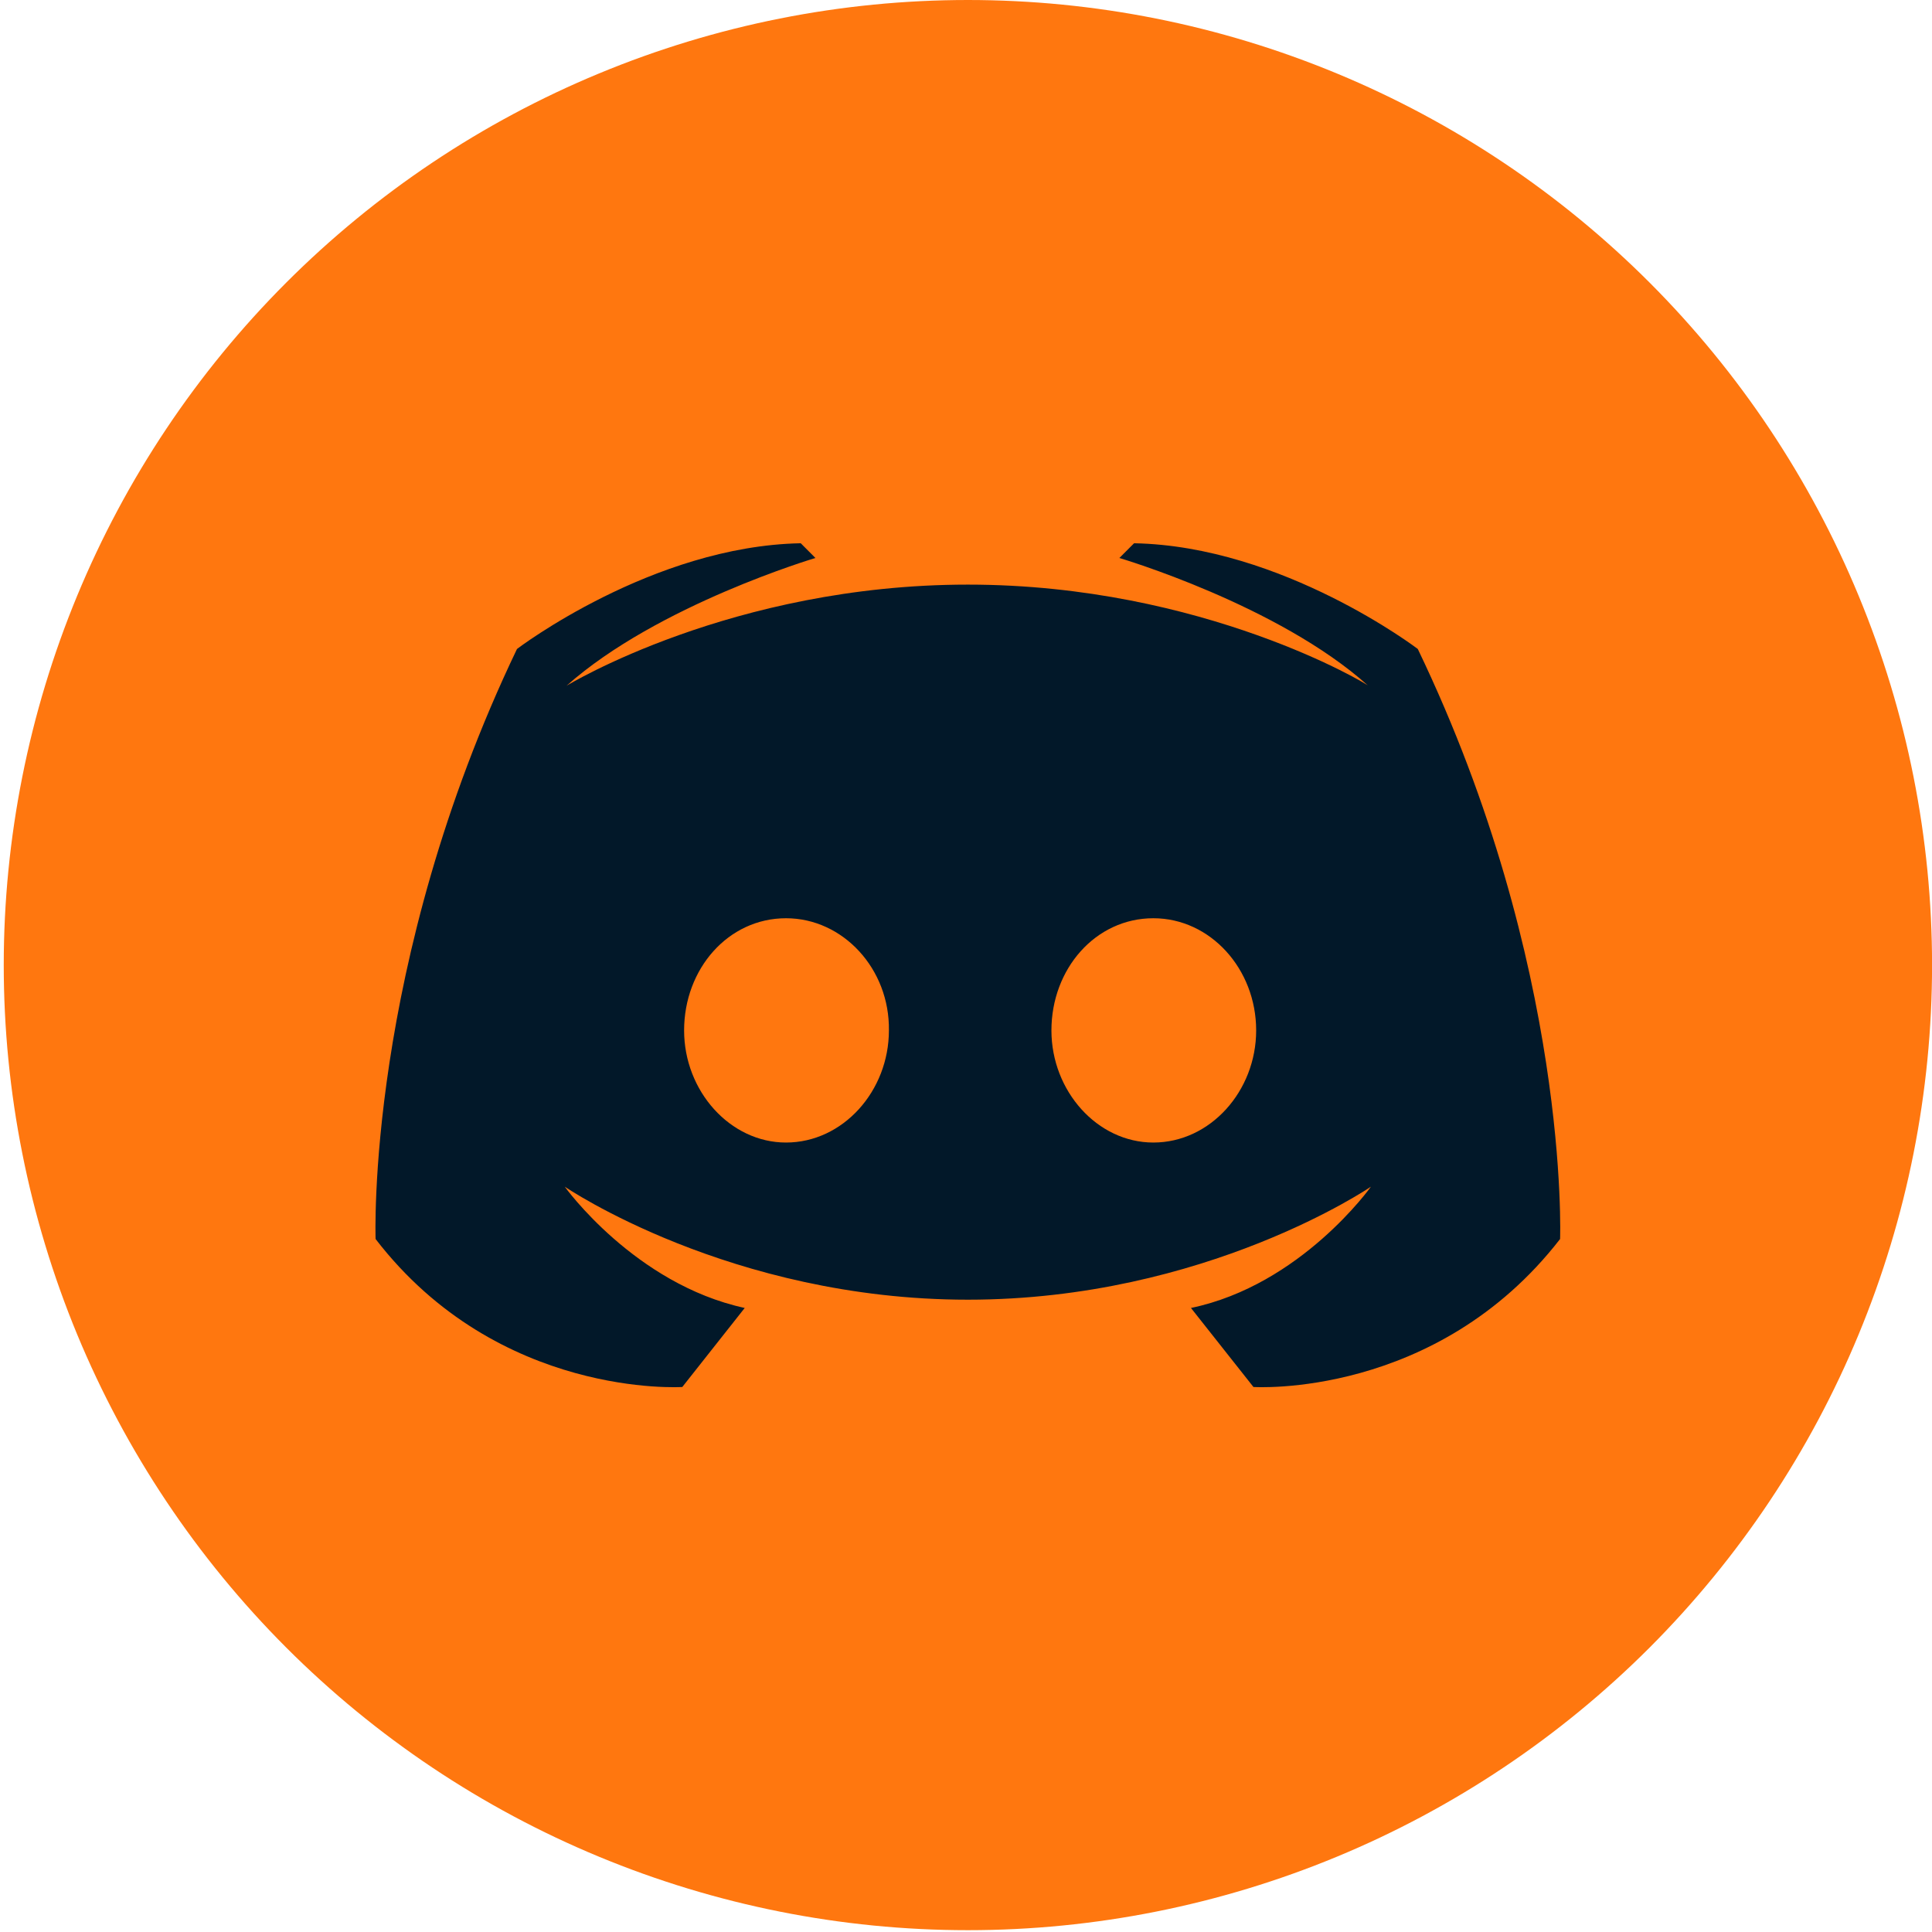 <svg width="32" height="32" viewBox="0 0 32 32" fill="none" xmlns="http://www.w3.org/2000/svg">
<g clip-path="url(#clip0_7455_14097)">
<path d="M0.062 15.985C0.062 18.084 0.476 20.163 1.278 22.102C2.081 24.041 3.257 25.803 4.74 27.288C6.223 28.772 7.983 29.95 9.921 30.753C11.858 31.556 13.935 31.97 16.032 31.97C18.129 31.97 20.205 31.556 22.143 30.753C24.08 29.95 25.841 28.772 27.324 27.288C28.806 25.803 29.983 24.041 30.785 22.102C31.588 20.163 32.001 18.084 32.001 15.985C32.001 13.886 31.588 11.807 30.785 9.868C29.983 7.928 28.806 6.166 27.324 4.682C25.841 3.198 24.08 2.02 22.143 1.217C20.205 0.413 18.129 0 16.032 0C13.935 0 11.858 0.413 9.921 1.217C7.983 2.02 6.223 3.198 4.74 4.682C3.257 6.166 2.081 7.928 1.278 9.868C0.476 11.807 0.062 13.886 0.062 15.985Z" fill="#FF770F"/>
<path d="M16.031 9.683C12.122 9.683 9.384 11.358 9.384 11.358C10.89 10.018 13.506 9.242 13.506 9.242L13.263 8.998C10.799 9.044 8.563 10.749 8.563 10.749C6.054 15.986 6.221 20.522 6.221 20.522C8.259 23.171 11.301 22.973 11.301 22.973L12.335 21.664C10.51 21.268 9.354 19.655 9.354 19.655C9.354 19.655 12.092 21.527 16.031 21.527C19.97 21.527 22.707 19.655 22.707 19.655C22.707 19.655 21.552 21.284 19.726 21.664L20.761 22.973C20.761 22.973 23.787 23.171 25.84 20.522C25.84 20.522 26.008 16.001 23.483 10.749C23.483 10.749 21.247 9.044 18.784 8.998L18.54 9.242C18.54 9.242 21.171 10.018 22.662 11.358C22.692 11.358 19.939 9.683 16.031 9.683ZM13.019 15.209C13.962 15.209 14.738 16.047 14.723 17.067C14.723 18.071 13.962 18.924 13.019 18.924C12.092 18.924 11.331 18.071 11.331 17.067C11.331 16.047 12.061 15.209 13.019 15.209ZM19.103 15.209C20.046 15.209 20.806 16.047 20.806 17.067C20.806 18.071 20.046 18.924 19.103 18.924C18.175 18.924 17.415 18.071 17.415 17.067C17.415 16.047 18.145 15.209 19.103 15.209Z" fill="#021829"/>
</g>
<defs>
<clipPath id="clip0_7455_14097">
<rect width="32" height="32" fill="white"/>
</clipPath>
</defs>
</svg>

